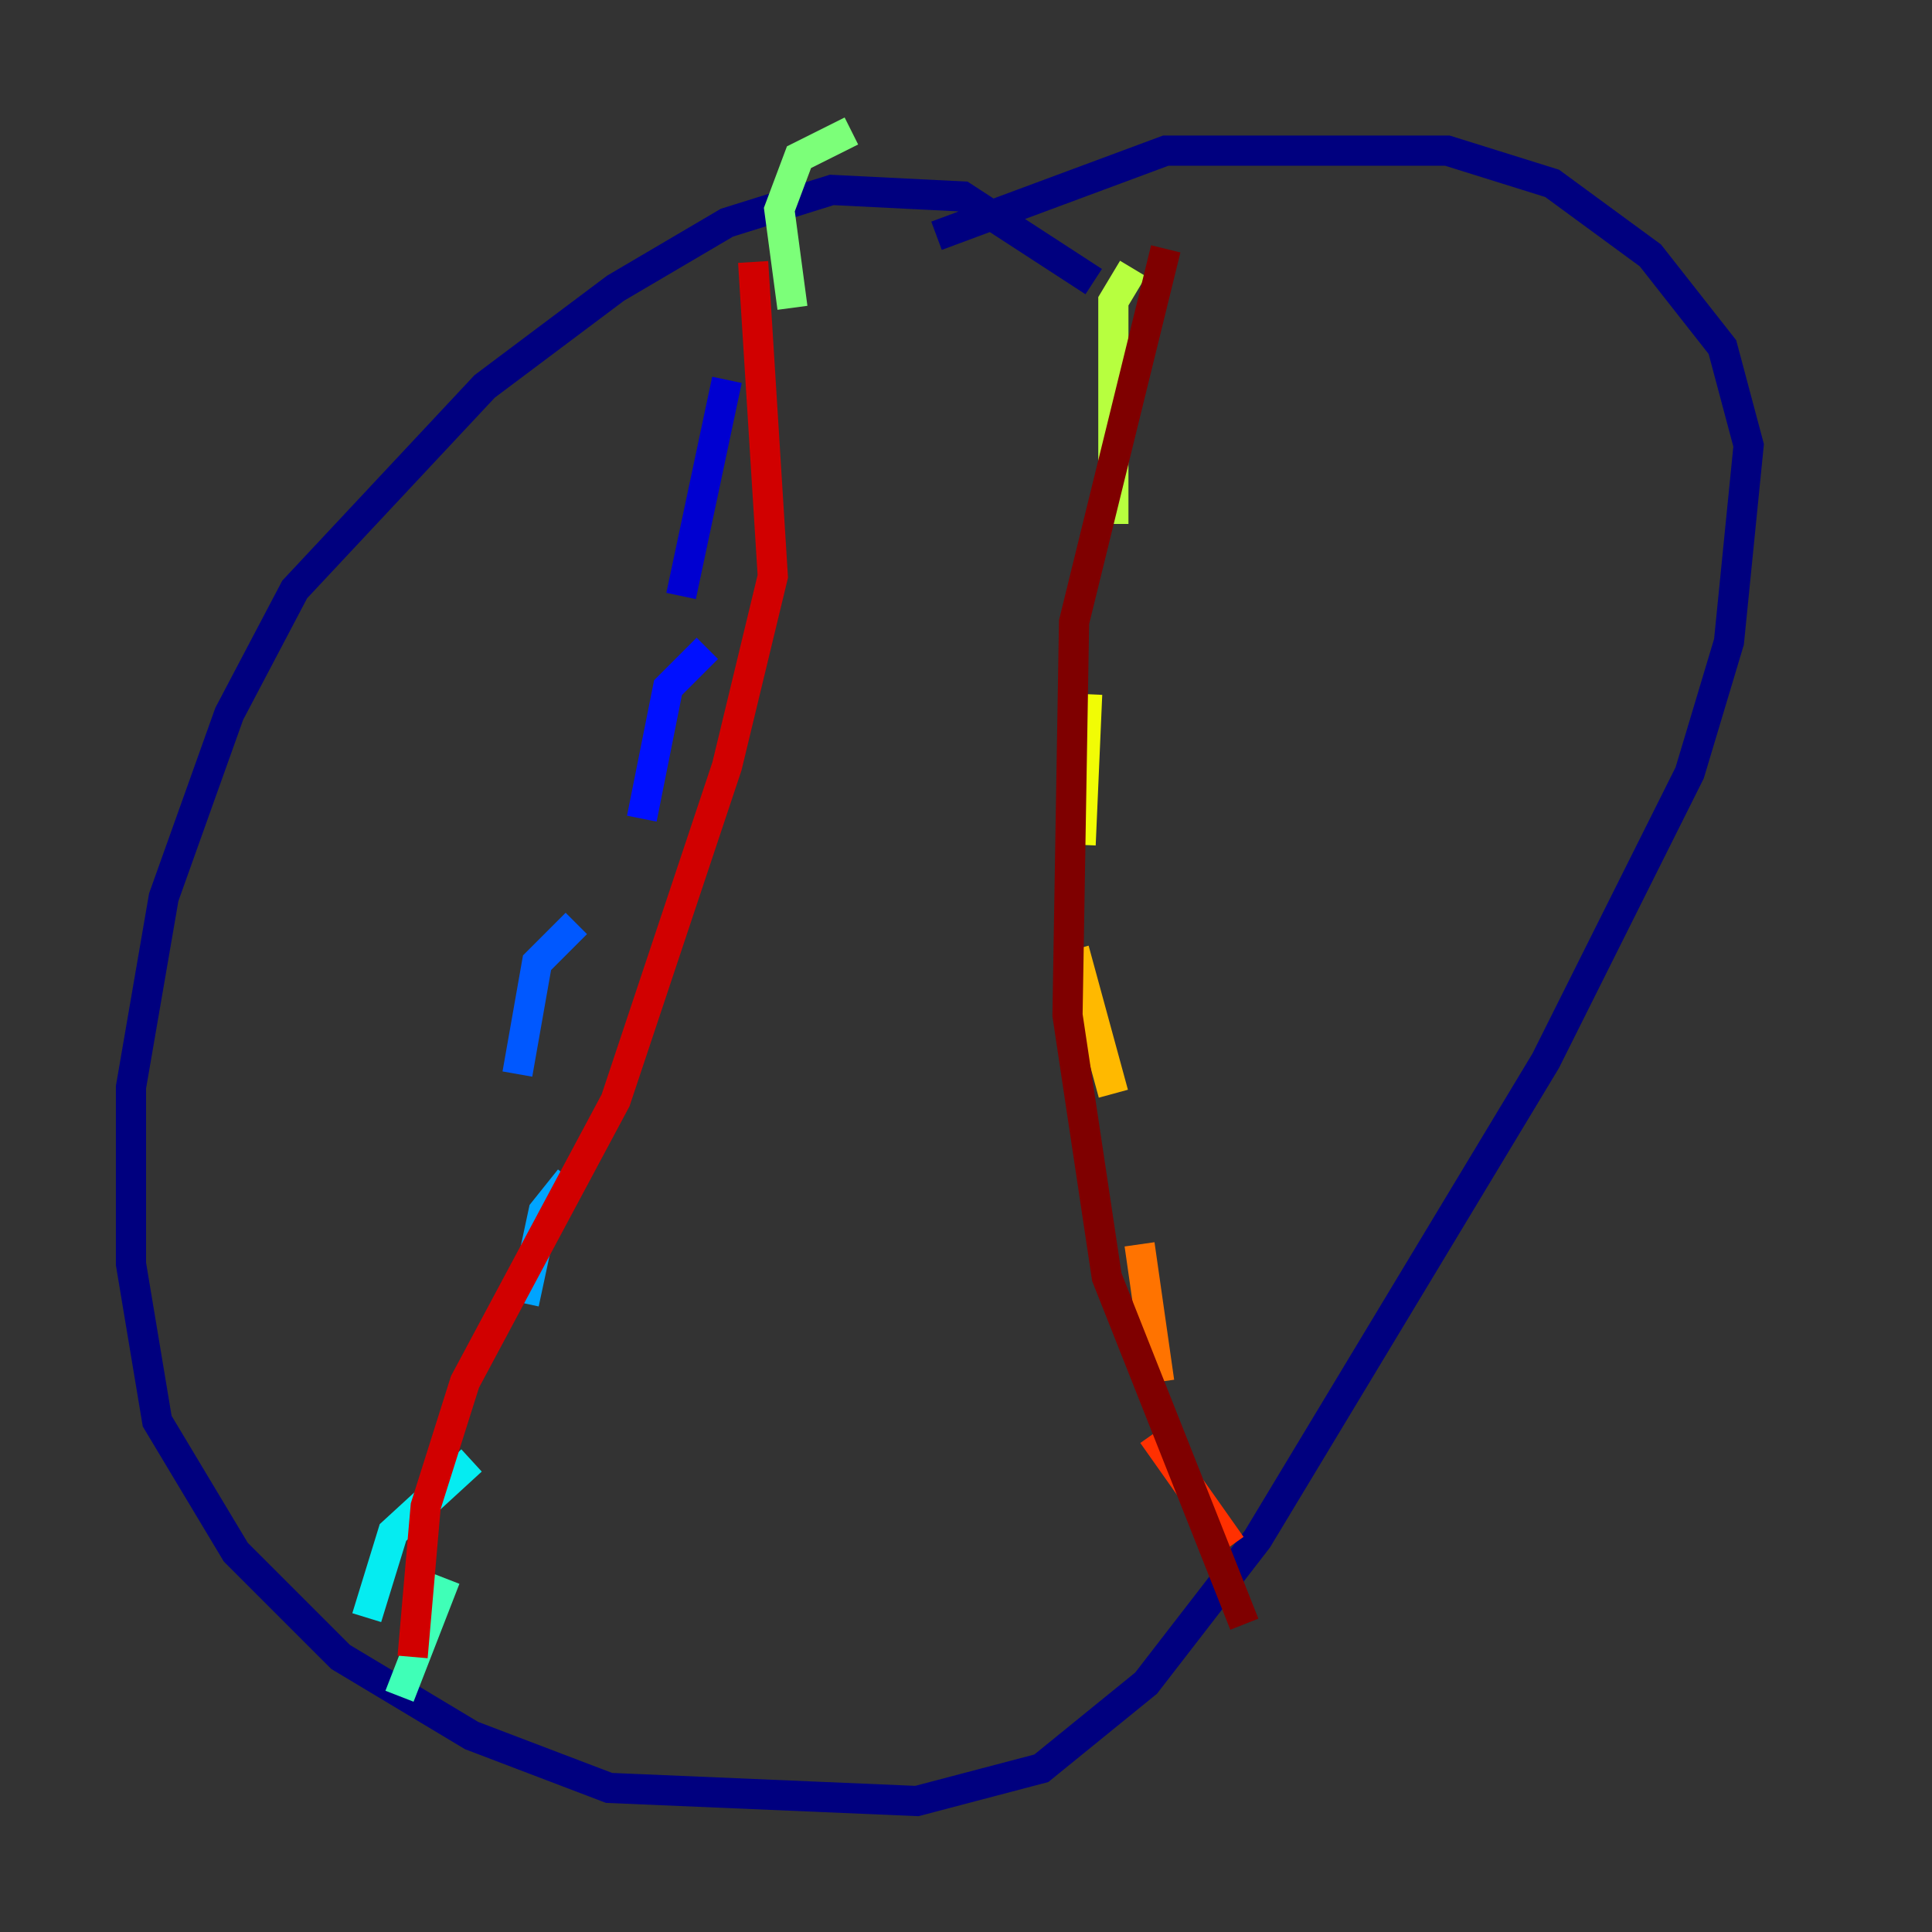 <?xml version="1.0" encoding="utf-8" ?>
<svg baseProfile="tiny" height="128" version="1.2" viewBox="0,0,128,128" width="128" xmlns="http://www.w3.org/2000/svg" xmlns:ev="http://www.w3.org/2001/xml-events" xmlns:xlink="http://www.w3.org/1999/xlink"><rect x="0" y="0" width="128" height="128" fill="#333333" stroke="none"/><defs /><polyline fill="none" points="72.461,18.658 63.783,13.017 55.105,12.583 48.163,14.752 40.786,19.091 32.108,25.6 19.525,39.051 15.186,47.295 10.848,59.444 8.678,72.027 8.678,83.742 10.414,94.156 15.62,102.834 22.563,109.776 31.241,114.983 40.352,118.454 60.746,119.322 68.99,117.153 75.932,111.512 83.308,101.966 102.4,70.291 111.946,51.2 114.549,42.522 115.851,29.505 114.115,22.997 109.342,16.922 102.834,12.149 95.891,9.98 77.234,9.98 62.047,15.62" stroke="#00007f" stroke-width="2" /><polyline fill="none" points="48.163,25.166 45.125,39.485" stroke="#0000d1" stroke-width="2" /><polyline fill="none" points="46.861,42.956 44.258,45.559 42.522,54.237" stroke="#0010ff" stroke-width="2" /><polyline fill="none" points="38.183,61.18 35.58,63.783 34.278,71.159" stroke="#0058ff" stroke-width="2" /><polyline fill="none" points="37.749,78.102 36.014,80.271 34.712,86.346" stroke="#00a4ff" stroke-width="2" /><polyline fill="none" points="31.241,96.759 26.034,101.532 24.298,107.173" stroke="#05ecf1" stroke-width="2" /><polyline fill="none" points="29.505,104.57 26.468,112.38" stroke="#3fffb7" stroke-width="2" /><polyline fill="none" points="52.502,20.393 51.634,13.885 52.936,10.414 56.407,8.678" stroke="#7cff79" stroke-width="2" /><polyline fill="none" points="75.064,17.79 73.763,19.959 73.763,34.712" stroke="#b7ff3f" stroke-width="2" /><polyline fill="none" points="72.027,45.993 71.593,55.973" stroke="#f1fc05" stroke-width="2" /><polyline fill="none" points="71.159,62.915 73.763,72.461" stroke="#ffb900" stroke-width="2" /><polyline fill="none" points="75.498,82.441 76.8,91.552" stroke="#ff7300" stroke-width="2" /><polyline fill="none" points="76.366,95.024 81.573,102.4" stroke="#ff3000" stroke-width="2" /><polyline fill="none" points="49.898,17.356 51.2,38.183 48.163,50.766 40.786,72.895 30.807,91.552 28.203,99.797 27.336,109.776" stroke="#d10000" stroke-width="2" /><polyline fill="none" points="77.234,16.488 71.159,41.22 70.725,67.254 73.329,84.61 82.441,107.607" stroke="#7f0000" stroke-width="2" /></svg>